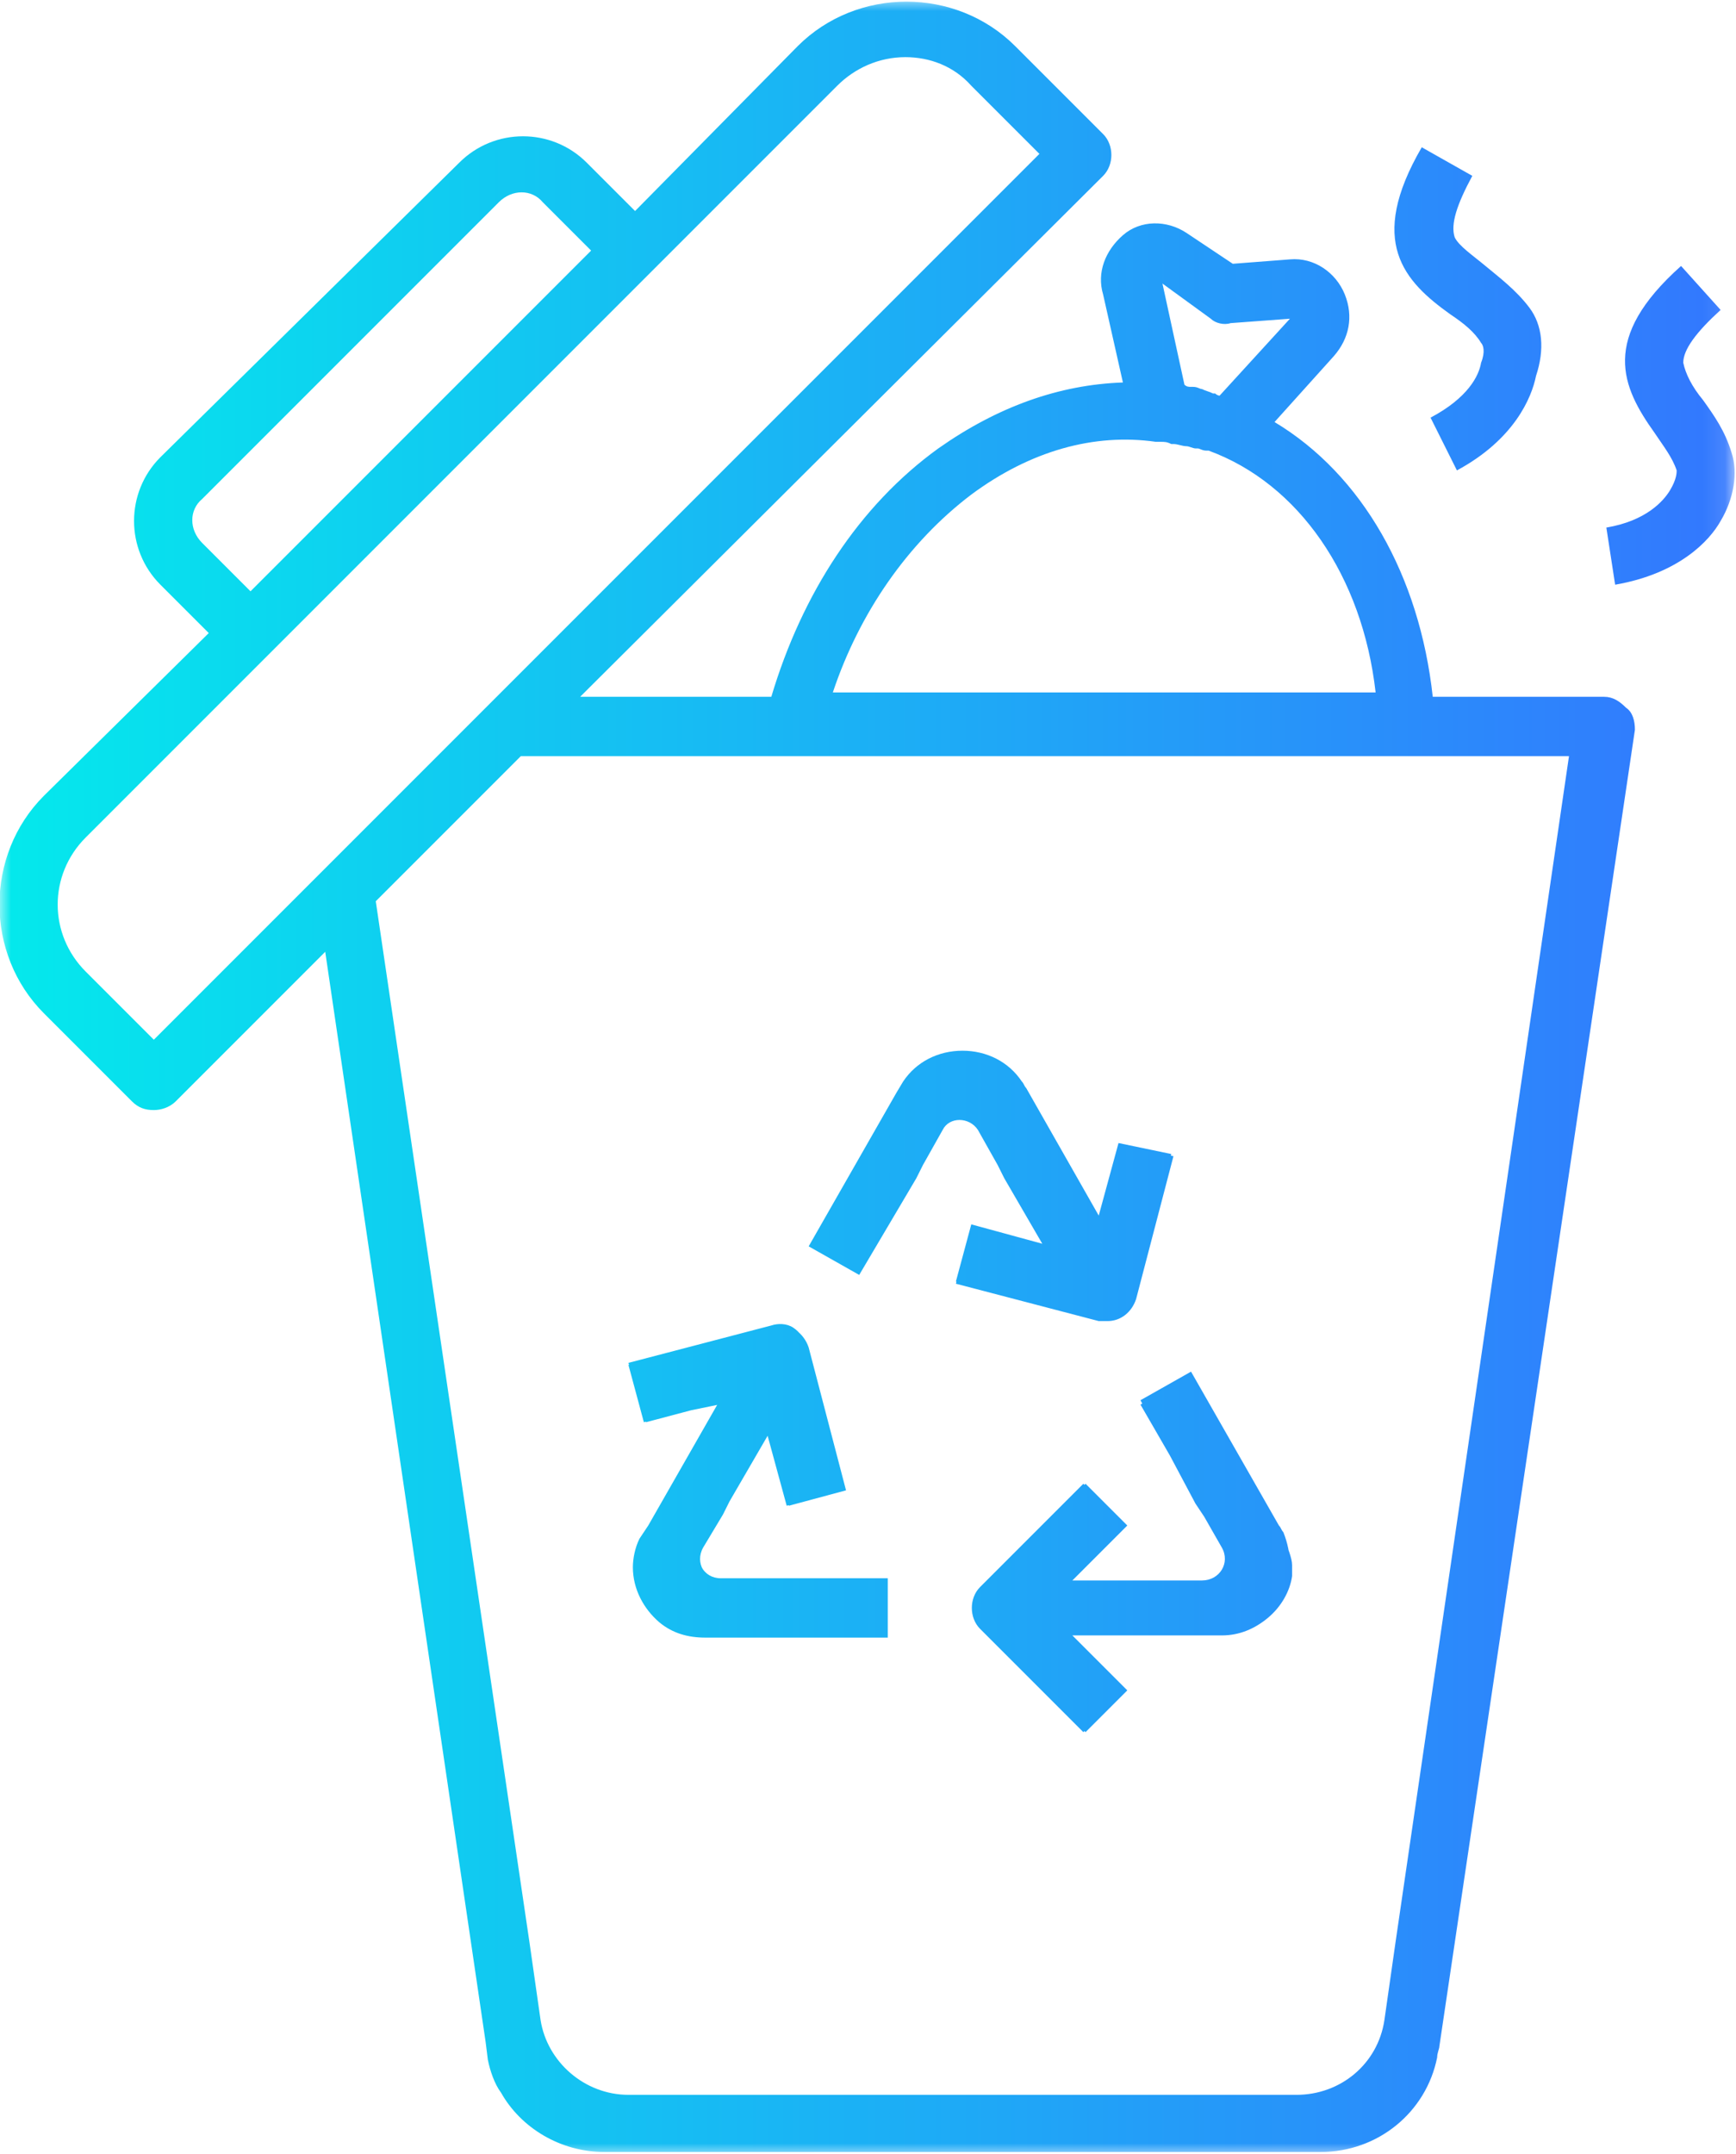 <svg width="79" height="98" viewBox="0 0 79 98" fill="none" xmlns="http://www.w3.org/2000/svg">
<g clip-path="url(#clip0_108_43)">
<mask id="mask0_108_43" style="mask-type:luminance" maskUnits="userSpaceOnUse" x="0" y="0" width="79" height="98">
<path d="M78.9 0H0V98H78.9V0Z" fill="white"/>
</mask>
<g mask="url(#mask0_108_43)">
<path d="M78.8 20.6C78.5 19.6 78 18.9 77.5 18.2C77 17.6 76.7 17 76.6 16.5C76.6 15.9 77.2 15.1 78.3 14.1L76.5 12.1C72.8 15.4 73.8 17.6 75.3 19.7C75.7 20.3 76.1 20.8 76.3 21.4C76.3 21.5 76.3 21.8 76 22.3C75.7 22.8 74.9 23.7 73.1 24L73.5 26.6C76.4 26.1 77.8 24.6 78.3 23.7C78.9 22.7 79.1 21.5 78.8 20.6ZM32.8 71.9C32 71.9 31.6 71.1 31.9 70.4L32.8 68.9L33.1 68.3L34.9 65.2L35.8 68.5L38.4 67.8L36.7 61.3C36.6 61 36.4 60.7 36.1 60.5C35.8 60.3 35.4 60.3 35.1 60.4L28.6 62.1L29.3 64.7L32.7 63.8L29.5 69.4L29.1 70C28.9 70.4 28.8 70.9 28.8 71.3C28.8 72.3 29.3 73.2 30 73.8C30.6 74.3 31.3 74.5 32.1 74.5H40.4V71.8H32.8V71.9ZM69.6 14C69 13.2 68.2 12.6 67.6 12.1C67 11.6 66.4 11.2 66.2 10.8C66 10.2 66.3 9.3 67 8L64.7 6.7C62.2 11 63.9 12.8 66 14.3C66.6 14.7 67.1 15.1 67.4 15.6C67.5 15.7 67.6 16 67.4 16.5C67.3 17.1 66.8 18.1 65.1 19L66.3 21.4C68.9 20 69.7 18.1 69.9 17.1C70.3 15.9 70.2 14.8 69.6 14ZM58.4 69.9C58.3 69.8 58.3 69.7 58.2 69.6L54.2 62.6L51.9 63.9L54.5 68.4L54.9 69L55.7 70.4C56.1 71.1 55.6 71.9 54.8 71.9H48.8L51.3 69.4L49.4 67.5L44.7 72.2C44.2 72.7 44.2 73.6 44.7 74.1L49.4 78.8L51.3 76.9L48.8 74.4H55.6C56.4 74.4 57.1 74.1 57.7 73.6C58.3 73.1 58.7 72.4 58.8 71.7C58.8 71.5 58.8 71.3 58.8 71.2C58.8 70.9 58.6 70.4 58.4 69.9ZM32.8 71.9C32 71.9 31.6 71.1 31.9 70.4L32.8 68.9L33.1 68.3L34.9 65.2L35.8 68.5L38.4 67.8L36.7 61.3C36.6 61 36.4 60.7 36.1 60.5C35.8 60.3 35.4 60.3 35.1 60.4L28.6 62.1L29.3 64.7L32.7 63.8L29.5 69.4L29.1 70C28.9 70.4 28.8 70.9 28.8 71.3C28.8 72.3 29.3 73.2 30 73.8C30.6 74.3 31.3 74.5 32.1 74.5H40.4V71.8H32.8V71.9ZM50.9 52L50 55.3L46.7 49.5C46.6 49.4 46.6 49.3 46.5 49.2C45.9 48.3 44.9 47.8 43.8 47.8C42.7 47.8 41.7 48.3 41.1 49.2L40.8 49.7L36.8 56.7L39.1 58L41.7 53.5L42 52.9L42.9 51.3C43.2 50.7 44.1 50.7 44.5 51.3L45.4 52.9L45.7 53.5L47.5 56.6L44.2 55.7L43.5 58.3L50 60C50.1 60 50.2 60 50.3 60C50.9 60 51.4 59.6 51.6 59L53.3 52.5L50.9 52ZM58.4 69.9C58.3 69.8 58.3 69.7 58.2 69.6L54.2 62.6L51.9 63.9L54.5 68.4L54.9 69L55.7 70.4C56.1 71.1 55.6 71.9 54.8 71.9H48.8L51.3 69.4L49.4 67.5L44.7 72.2C44.2 72.7 44.2 73.6 44.7 74.1L49.4 78.8L51.3 76.9L48.8 74.4H55.6C56.4 74.4 57.1 74.1 57.7 73.6C58.3 73.1 58.7 72.4 58.8 71.7C58.8 71.5 58.8 71.3 58.8 71.2C58.8 70.9 58.6 70.4 58.4 69.9ZM58.4 69.9C58.3 69.8 58.3 69.7 58.2 69.6L54.2 62.6L51.9 63.9L54.5 68.4L54.9 69L55.7 70.4C56.1 71.1 55.6 71.9 54.8 71.9H48.8L51.3 69.4L49.4 67.5L44.7 72.2C44.2 72.7 44.2 73.6 44.7 74.1L49.4 78.8L51.3 76.9L48.8 74.4H55.6C56.4 74.4 57.1 74.1 57.7 73.6C58.3 73.1 58.7 72.4 58.8 71.7C58.8 71.5 58.8 71.3 58.8 71.2C58.8 70.9 58.6 70.4 58.4 69.9ZM43.6 58.4L50.1 60.1C50.2 60.1 50.3 60.1 50.4 60.1C51 60.1 51.5 59.7 51.7 59.1L53.4 52.6L50.9 52L50 55.3L46.7 49.5C46.6 49.4 46.6 49.3 46.5 49.2C45.9 48.3 44.9 47.8 43.8 47.8C42.7 47.8 41.7 48.3 41.1 49.2L40.8 49.7L36.8 56.7L39.1 58L41.7 53.5L42 52.9L42.9 51.3C43.2 50.7 44.1 50.7 44.5 51.3L45.4 52.9L45.7 53.5L47.5 56.6L44.2 55.7L43.6 58.4ZM32 70.4L32.9 68.9L33.2 68.3L35 65.2L35.9 68.5L38.5 67.8L36.8 61.3C36.7 61 36.5 60.7 36.2 60.5C35.9 60.3 35.5 60.3 35.2 60.4L28.7 62.1L29.4 64.7L32.8 63.8L29.6 69.4L29.1 70C28.9 70.4 28.8 70.9 28.8 71.3C28.8 72.3 29.3 73.2 30 73.8C30.6 74.3 31.3 74.5 32.1 74.5H40.4V71.8H32.8C32.1 71.9 31.6 71.1 32 70.4ZM74 32.2C73.7 31.9 73.4 31.7 73 31.7H65.2C64.6 26.2 62 21.6 58 19.2L60.7 16.2C61.4 15.4 61.6 14.4 61.2 13.4C60.8 12.4 59.8 11.7 58.7 11.8L56.1 12L54 10.6C53.1 10 51.9 10 51.1 10.7C50.3 11.4 49.9 12.4 50.2 13.4L51.1 17.4C48.2 17.5 45.4 18.5 42.7 20.4C39.1 23 36.5 27 35.1 31.7H26.4L50.2 8C50.7 7.5 50.7 6.6 50.2 6.1L46.2 2.1C43.5 -0.6 39 -0.6 36.3 2.1L28.9 9.6L26.7 7.4C25.1 5.8 22.5 5.8 20.9 7.4L7.3 20.8C5.7 22.4 5.7 25 7.3 26.6L9.5 28.8L2 36.2C-0.7 38.9 -0.7 43.4 2 46.1L6 50.1C6.3 50.4 6.6 50.5 7 50.5C7.3 50.5 7.7 50.4 8 50.1L14.8 43.3L22.1 92.9L22.2 93.7C22.3 94.2 22.5 94.8 22.8 95.2C23.7 96.8 25.5 97.9 27.5 97.9H60.1C62.7 97.9 64.9 96.1 65.4 93.6C65.4 93.4 65.5 93.2 65.5 93.1L74.4 33.2C74.4 32.8 74.3 32.4 74 32.2ZM55.1 14.5C55.3 14.7 55.7 14.8 56 14.7L58.7 14.5L55.5 18C55.5 18 55.4 18 55.3 17.9H55.2C55 17.8 54.9 17.8 54.7 17.7C54.6 17.7 54.5 17.6 54.3 17.6H54.2C54.1 17.6 54 17.6 53.9 17.5L52.9 12.9L55.1 14.5ZM44.2 22.5C46.9 20.5 49.8 19.7 52.6 20.1C52.7 20.1 52.7 20.1 52.8 20.1C53 20.1 53.1 20.1 53.3 20.2C53.3 20.2 53.3 20.2 53.4 20.2C53.6 20.2 53.8 20.3 54 20.3C54.1 20.3 54.3 20.4 54.4 20.4H54.5C54.6 20.4 54.7 20.5 54.9 20.5C54.9 20.5 54.9 20.5 55 20.5C59.1 22 62 26.2 62.6 31.5H37.9C39.1 27.9 41.3 24.7 44.2 22.5ZM9.2 24.7C8.6 24.1 8.6 23.2 9.2 22.7L22.7 9.2C23.3 8.6 24.2 8.6 24.7 9.2L26.9 11.4L11.4 26.9L9.2 24.7ZM7 47.3L3.9 44.2C2.2 42.5 2.2 39.8 3.9 38.1L38.1 3.9C38.9 3.1 40 2.6 41.2 2.6C42.3 2.6 43.4 3 44.2 3.9L47.3 7L7 47.3ZM63.5 88.4L63 91.9C62.7 93.9 61 95.3 59 95.3H28.6C26.6 95.3 24.9 93.8 24.6 91.9L24.1 88.4L17.1 41L23.7 34.4H71.4L63.5 88.4ZM54.4 68.4L54.8 69L55.6 70.4C56 71.1 55.5 71.9 54.7 71.9H48.7L51.2 69.4L49.3 67.5L44.6 72.2C44.1 72.7 44.1 73.6 44.6 74.1L49.3 78.8L51.2 76.9L48.7 74.4H55.5C56.3 74.4 57 74.1 57.6 73.6C58.2 73.1 58.6 72.4 58.7 71.7C58.7 71.5 58.7 71.3 58.7 71.2C58.7 70.7 58.6 70.2 58.4 69.7C58.3 69.6 58.3 69.5 58.2 69.4L54.2 62.4L51.9 63.7L54.4 68.4ZM41.7 53.6L42 53L42.9 51.4C43.2 50.8 44.1 50.8 44.5 51.4L45.4 53L45.7 53.6L47.5 56.7L44.2 55.8L43.5 58.4L50 60.1C50.1 60.1 50.2 60.1 50.3 60.1C50.9 60.1 51.4 59.7 51.6 59.1L53.3 52.6L50.9 52L50 55.3L46.7 49.5C46.6 49.4 46.6 49.3 46.5 49.2C45.9 48.3 44.9 47.8 43.8 47.8C42.7 47.8 41.7 48.3 41.1 49.2L40.8 49.7L36.8 56.7L39.1 58L41.7 53.6ZM32.7 63.9L29.5 69.5L29.1 70C28.9 70.4 28.8 70.9 28.8 71.3C28.8 72.3 29.3 73.2 30 73.8C30.6 74.3 31.3 74.5 32.1 74.5H40.4V71.8H32.8C32 71.8 31.6 71 31.9 70.3L32.8 68.8L33.1 68.2L34.9 65.1L35.8 68.4L38.4 67.7L36.7 61.2C36.6 60.9 36.4 60.6 36.1 60.4C35.8 60.2 35.4 60.2 35.1 60.3L28.6 62L29.3 64.6L32.7 63.9ZM32.8 71.9C32 71.9 31.6 71.1 31.9 70.4L32.8 68.9L33.1 68.3L34.9 65.2L35.8 68.5L38.4 67.8L36.7 61.3C36.6 61 36.4 60.7 36.1 60.5C35.8 60.3 35.4 60.3 35.1 60.4L28.6 62.1L29.3 64.7L32.7 63.8L29.5 69.4L29.1 70C28.9 70.4 28.8 70.9 28.8 71.3C28.8 72.3 29.3 73.2 30 73.8C30.6 74.3 31.3 74.5 32.1 74.5H40.4V71.8H32.8V71.9ZM50.9 52L50 55.3L46.7 49.5C46.6 49.4 46.6 49.3 46.5 49.2C45.9 48.3 44.9 47.8 43.8 47.8C42.7 47.8 41.7 48.3 41.1 49.2L40.8 49.7L36.8 56.7L39.1 58L41.7 53.5L42 52.9L42.9 51.3C43.2 50.7 44.1 50.7 44.5 51.3L45.4 52.9L45.7 53.5L47.5 56.6L44.2 55.7L43.5 58.3L50 60C50.1 60 50.2 60 50.3 60C50.9 60 51.4 59.6 51.6 59L53.3 52.5L50.9 52ZM58.4 69.9C58.3 69.8 58.3 69.7 58.2 69.6L54.2 62.6L51.9 63.9L54.5 68.4L54.9 69L55.7 70.4C56.1 71.1 55.6 71.9 54.8 71.9H48.8L51.3 69.4L49.4 67.5L44.7 72.2C44.2 72.7 44.2 73.6 44.7 74.1L49.4 78.8L51.3 76.9L48.8 74.4H55.6C56.4 74.4 57.1 74.1 57.7 73.6C58.3 73.1 58.7 72.4 58.8 71.7C58.8 71.5 58.8 71.3 58.8 71.2C58.8 70.9 58.6 70.4 58.4 69.9ZM50.9 52L50 55.3L46.7 49.5C46.6 49.4 46.6 49.3 46.5 49.2C45.9 48.3 44.9 47.8 43.8 47.8C42.7 47.8 41.7 48.3 41.1 49.2L40.8 49.7L36.8 56.7L39.1 58L41.7 53.5L42 52.9L42.9 51.3C43.2 50.7 44.1 50.7 44.5 51.3L45.4 52.9L45.7 53.5L47.5 56.6L44.2 55.7L43.5 58.3L50 60C50.1 60 50.2 60 50.3 60C50.9 60 51.4 59.6 51.6 59L53.3 52.5L50.9 52Z" fill="url(#paint0_linear_108_43)"/>
</g>
</g>
<defs>
<linearGradient id="paint0_linear_108_43" x1="78.938" y1="48.987" x2="-0.025" y2="48.987" gradientUnits="userSpaceOnUse">
<stop stop-color="#3377FE"/>
<stop offset="1" stop-color="#04E9EC"/>
</linearGradient>
<clipPath id="clip0_108_43">
<rect width="79" height="98" fill="white"/>
</clipPath>
</defs>
</svg>
